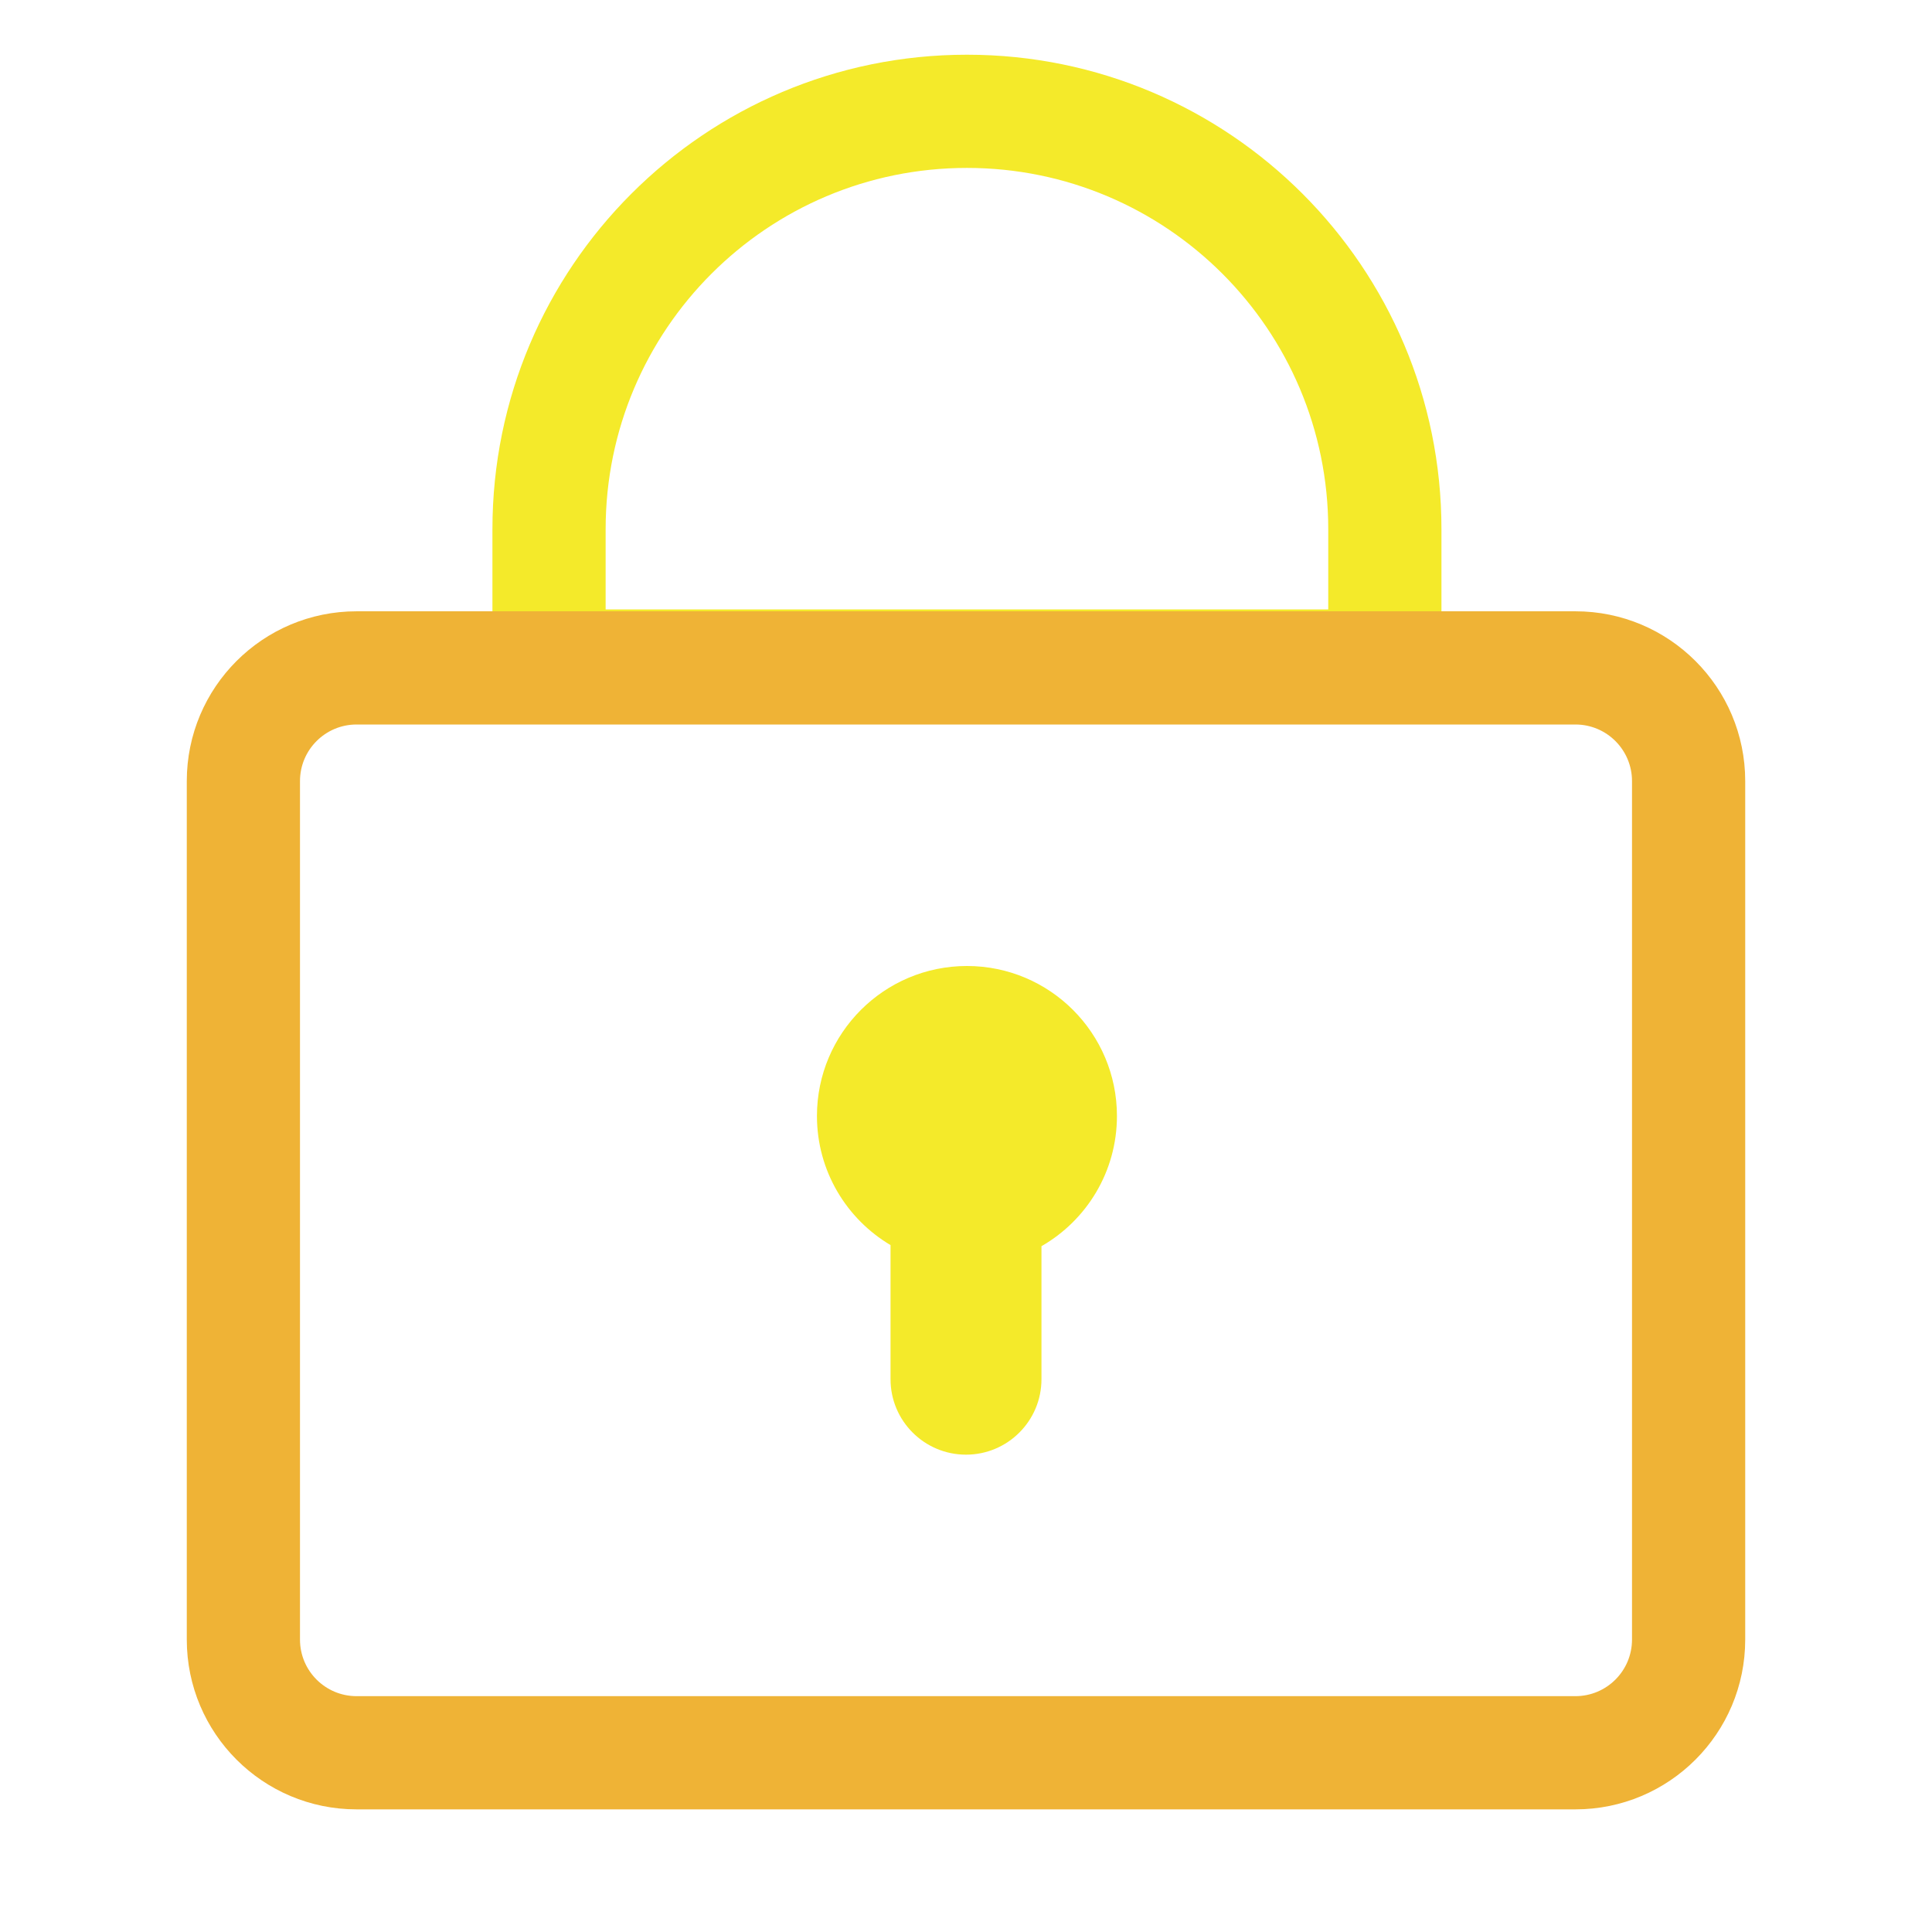 <?xml version="1.0" standalone="no"?><!DOCTYPE svg PUBLIC "-//W3C//DTD SVG 1.1//EN" "http://www.w3.org/Graphics/SVG/1.1/DTD/svg11.dtd"><svg t="1638975059604" class="icon" viewBox="0 0 1024 1024" version="1.1" xmlns="http://www.w3.org/2000/svg" p-id="2105" xmlns:xlink="http://www.w3.org/1999/xlink" width="200" height="200"><defs><style type="text/css"></style></defs><path d="M704 280.5C704 174.737 618.263 89 512.5 89S321 174.737 321 280.5V323h383v-42.5zM764 383H261V280.5C261 141.6 373.6 29 512.5 29S764 141.6 764 280.5V383z" fill="#f4ea2a" p-id="2106" data-spm-anchor-id="a313x.7781069.0.i8" class=""></path><path d="M189 384c-16.569 0-30 13.431-30 30v455c0 16.569 13.431 30 30 30h646c16.569 0 30-13.431 30-30V414c0-16.569-13.431-30-30-30H189z m0-60h646c49.706 0 90 40.294 90 90v455c0 49.706-40.294 90-90 90H189c-49.706 0-90-40.294-90-90V414c0-49.706 40.294-90 90-90z" fill="#efb336" p-id="2107" data-spm-anchor-id="a313x.7781069.0.i9" class=""></path><path d="M472 659.925c-23.348-13.85-39-39.31-39-68.425 0-43.907 35.593-79.5 79.5-79.5s79.5 35.593 79.5 79.5c0 29.53-16.1 55.298-40 69.008V731c0 22.091-17.909 40-40 40s-40-17.909-40-40v-71.075z" fill="#f4ea2a" p-id="2108" data-spm-anchor-id="a313x.7781069.0.i7" class=""></path></svg>